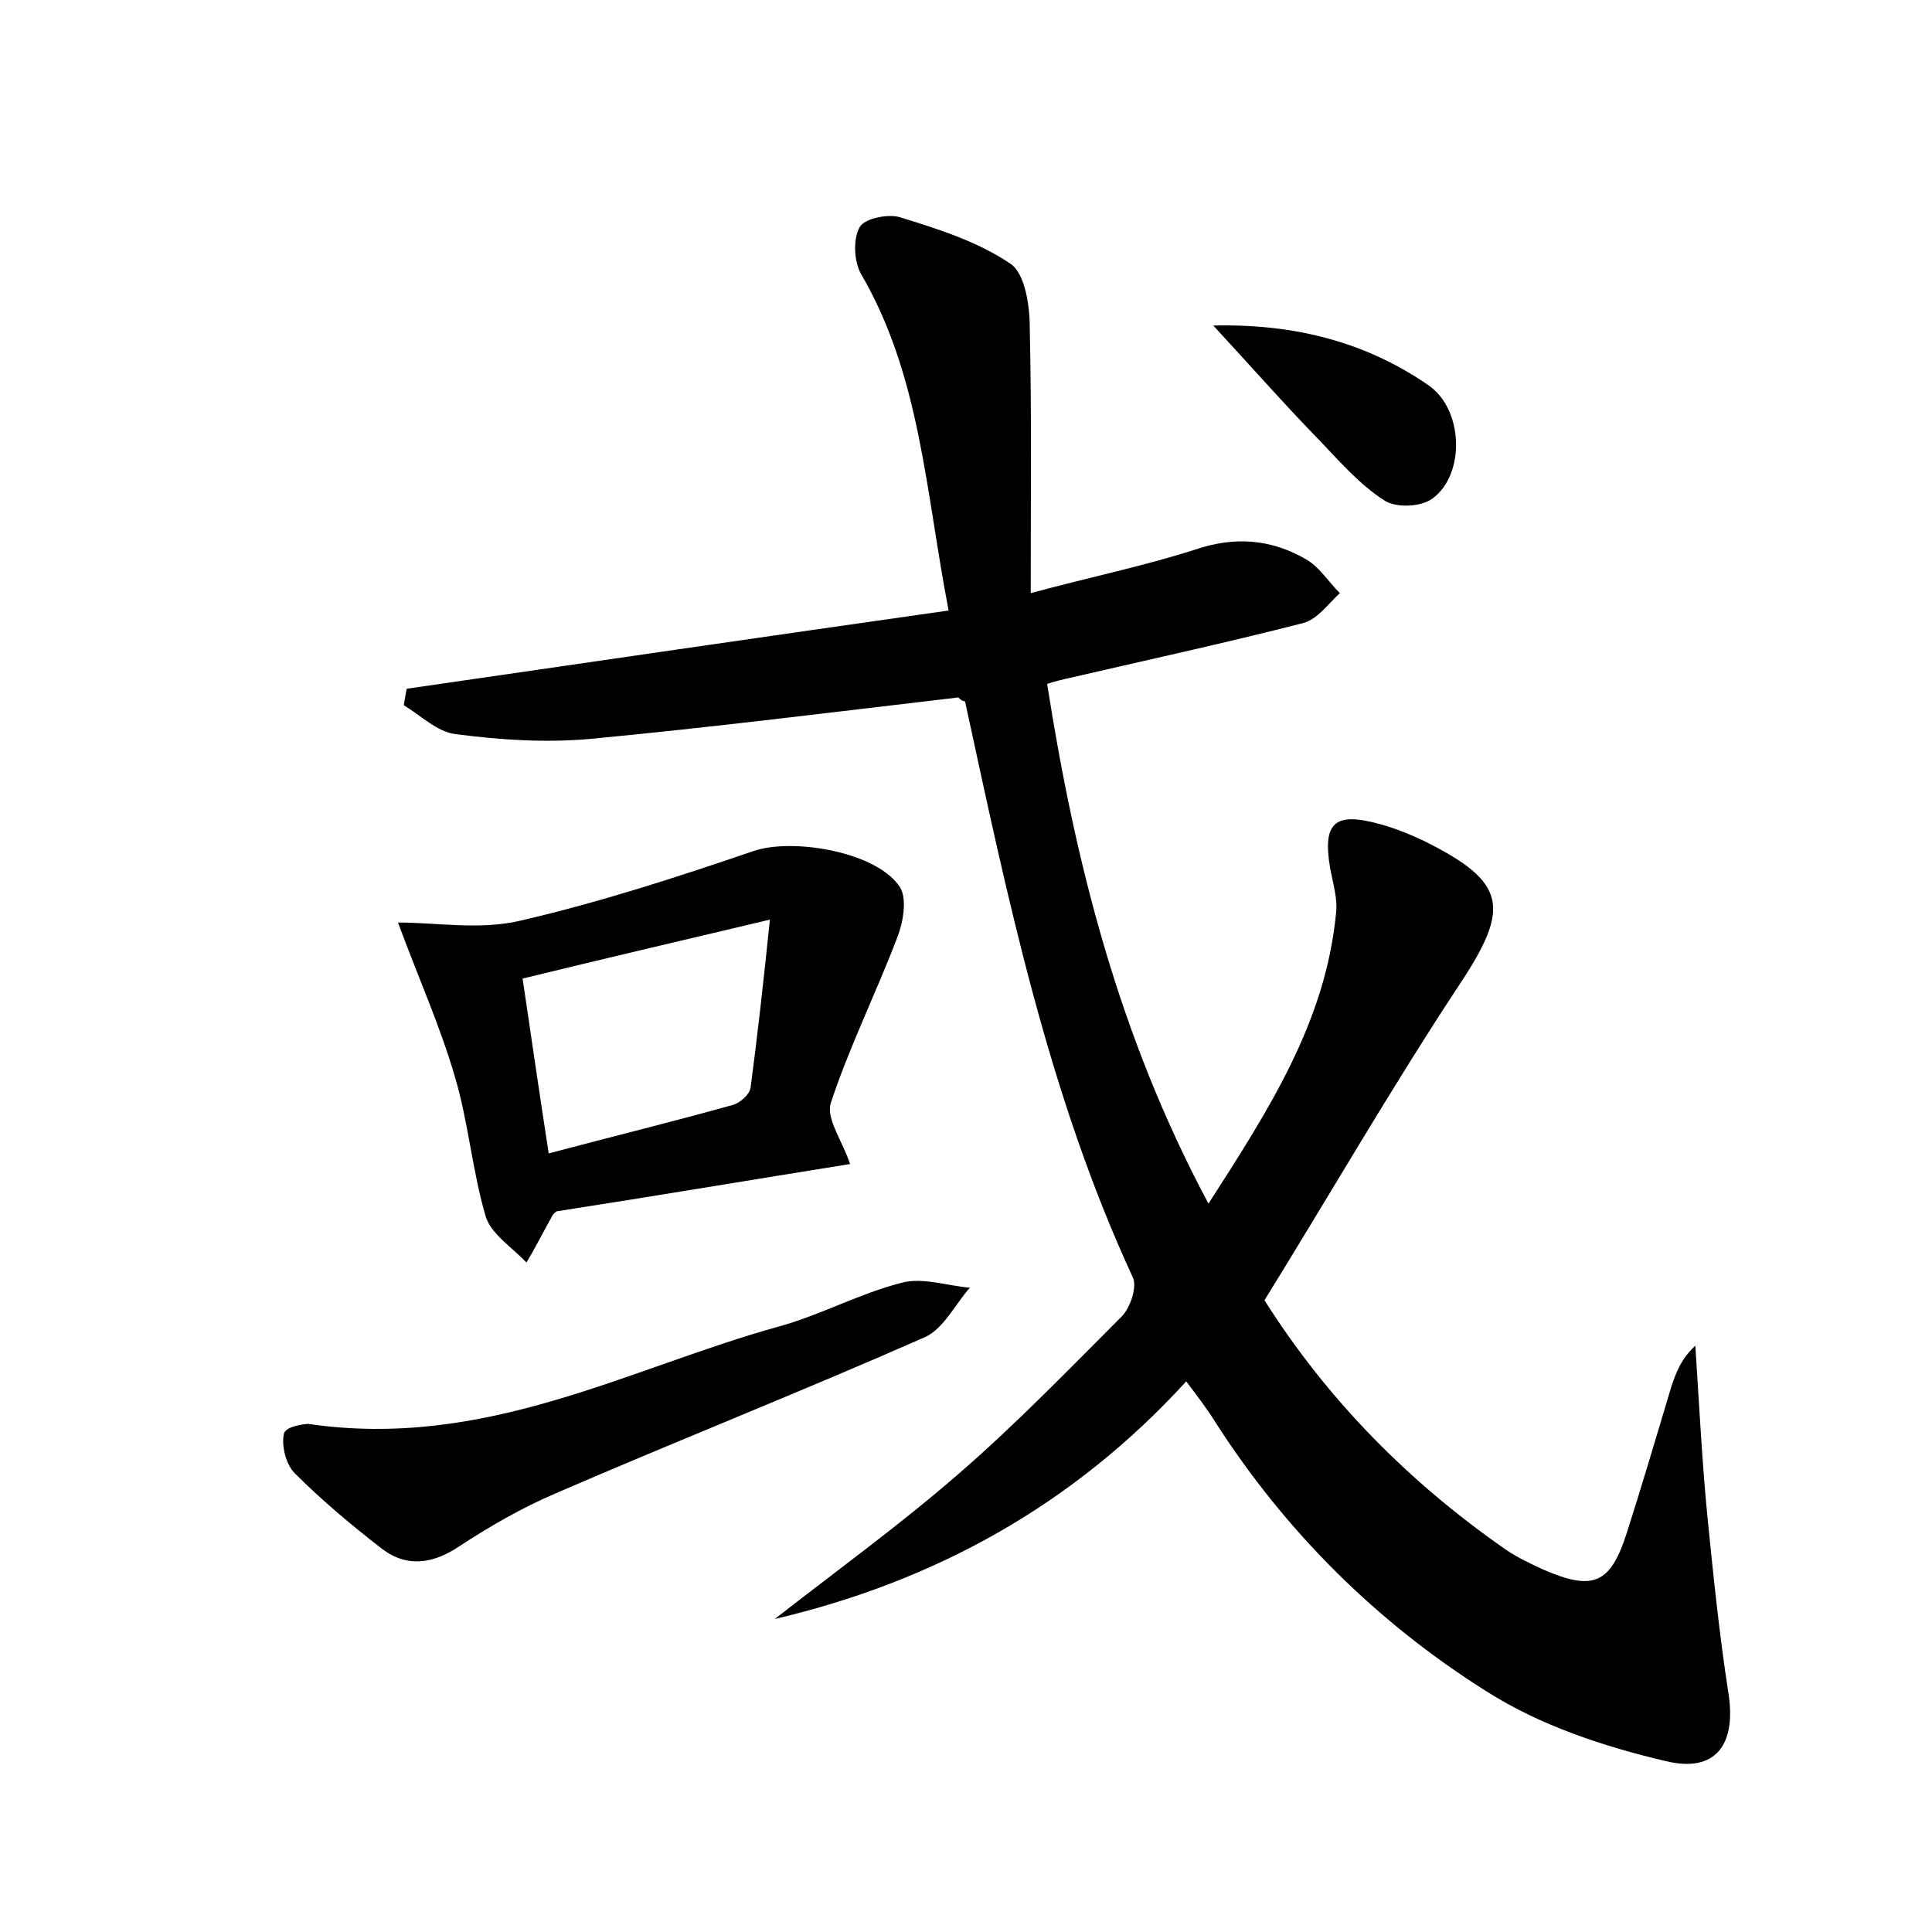 <?xml version="1.0" encoding="utf-8"?>
<!-- Generator: Adobe Illustrator 22.0.0, SVG Export Plug-In . SVG Version: 6.00 Build 0)  -->
<svg version="1.1" id="图层_1" xmlns="http://www.w3.org/2000/svg" xmlns:xlink="http://www.w3.org/1999/xlink" x="0px" y="0px"
	 viewBox="0 0 200 200" style="enable-background:new 0 0 200 200;" xml:space="preserve">
<style type="text/css">
	.st0{fill:#FFFFFF;}
</style>
<g>
	
	<path d="M99.2,72.2c-12.8,1.5-25.5,3.1-38.2,4.3c-4.6,0.4-9.2,0.1-13.8-0.5c-1.9-0.2-3.6-1.9-5.4-3c0.1-0.6,0.2-1.2,0.3-1.7
		c18.6-2.7,37.1-5.4,56.1-8.1c-2.4-12.4-2.9-24.3-9.1-34.9c-0.7-1.3-0.8-3.6-0.1-4.8c0.5-0.9,3-1.4,4.2-1c3.9,1.2,8,2.5,11.4,4.8
		c1.5,1,2,4.3,2,6.6c0.2,8.9,0.1,17.7,0.1,27.5c6.3-1.7,11.7-2.8,17-4.5c4.1-1.4,7.9-1.1,11.5,1c1.4,0.8,2.3,2.3,3.5,3.5
		c-1.2,1.1-2.3,2.7-3.8,3.1c-8.2,2.1-16.5,3.9-24.7,5.8c-0.4,0.1-0.9,0.2-1.8,0.5c2.9,18.5,7.4,36.4,16.7,53.8
		c6.3-9.8,12.1-18.8,13.2-30c0.2-1.5-0.3-3.1-0.6-4.7c-0.8-4.7,0.4-5.9,5.1-4.6c1.5,0.4,3,1,4.5,1.7c8.7,4.3,9.1,6.9,3.8,14.9
		c-7,10.6-13.4,21.7-20.2,32.7c6.5,10.3,15,18.9,25.1,25.9c1.2,0.8,2.5,1.4,3.8,2c5.1,2.2,6.9,1.5,8.6-3.8c1.6-5,3.1-10.1,4.6-15.1
		c0.5-1.5,1-2.9,2.5-4.3c0.4,6.1,0.7,12.2,1.3,18.2c0.6,5.9,1.2,11.8,2.1,17.6c0.9,5.4-1.2,8.5-6.5,7.2c-6.4-1.5-13-3.7-18.5-7.2
		c-11.3-7.1-20.8-16.5-28.1-27.9c-0.8-1.3-1.8-2.6-3-4.2c-11.7,12.8-26,20.7-42.6,24.6c6.4-5,12.9-9.7,19-15
		c5.9-5.1,11.4-10.8,16.9-16.3c0.9-0.9,1.6-3,1.2-4c-8.8-19-13-39.4-17.4-59.7C99.8,72.6,99.6,72.6,99.2,72.2z"/>
	<path d="M41.2,95.5c4,0,8.5,0.8,12.7-0.2c8.2-1.9,16.2-4.5,24.1-7.2c4.1-1.4,12.9,0.1,15.2,3.8c0.7,1.2,0.3,3.6-0.3,5.1
		c-2.2,5.8-5,11.4-6.9,17.2c-0.5,1.6,1.2,3.9,2,6.3c-10,1.6-20.1,3.3-30.4,4.9c-0.1,0.1-0.4,0.3-0.5,0.6c-0.9,1.6-1.7,3.2-2.6,4.7
		c-1.4-1.5-3.6-2.9-4.2-4.7c-1.4-4.7-1.8-9.8-3.2-14.5C45.6,106.3,43.3,101.2,41.2,95.5z M56.8,119.4c6.8-1.8,12.9-3.3,19-5
		c0.8-0.2,1.8-1.1,1.9-1.8c0.7-5.3,1.3-10.6,2-17.4c-9.3,2.2-17.4,4.1-25.6,6.1C55,107.4,55.8,112.9,56.8,119.4z"/>
	<path d="M31.9,147.4c18.4,2.7,33.2-5.8,48.8-10.1c4.3-1.2,8.3-3.4,12.6-4.5c2.2-0.6,4.7,0.3,7.1,0.5c-1.5,1.7-2.7,4.2-4.6,5.1
		c-12.7,5.6-25.6,10.7-38.3,16.2c-3.5,1.5-6.8,3.4-10,5.5c-2.7,1.8-5.4,2.2-8,0.2c-3.1-2.4-6.2-5-9-7.8c-0.9-0.9-1.4-2.9-1.1-4.1
		C29.6,147.6,31.7,147.4,31.9,147.4z"/>
	<path d="M125.6,33.7c8.4-0.2,15.8,1.7,22.3,6.2c3.6,2.5,3.8,9.2,0.4,11.7c-1.2,0.9-3.8,1-5,0.2c-2.5-1.6-4.5-3.9-6.6-6.1
		C132.9,41.8,129.3,37.7,125.6,33.7z"/>
	
</g>
</svg>
